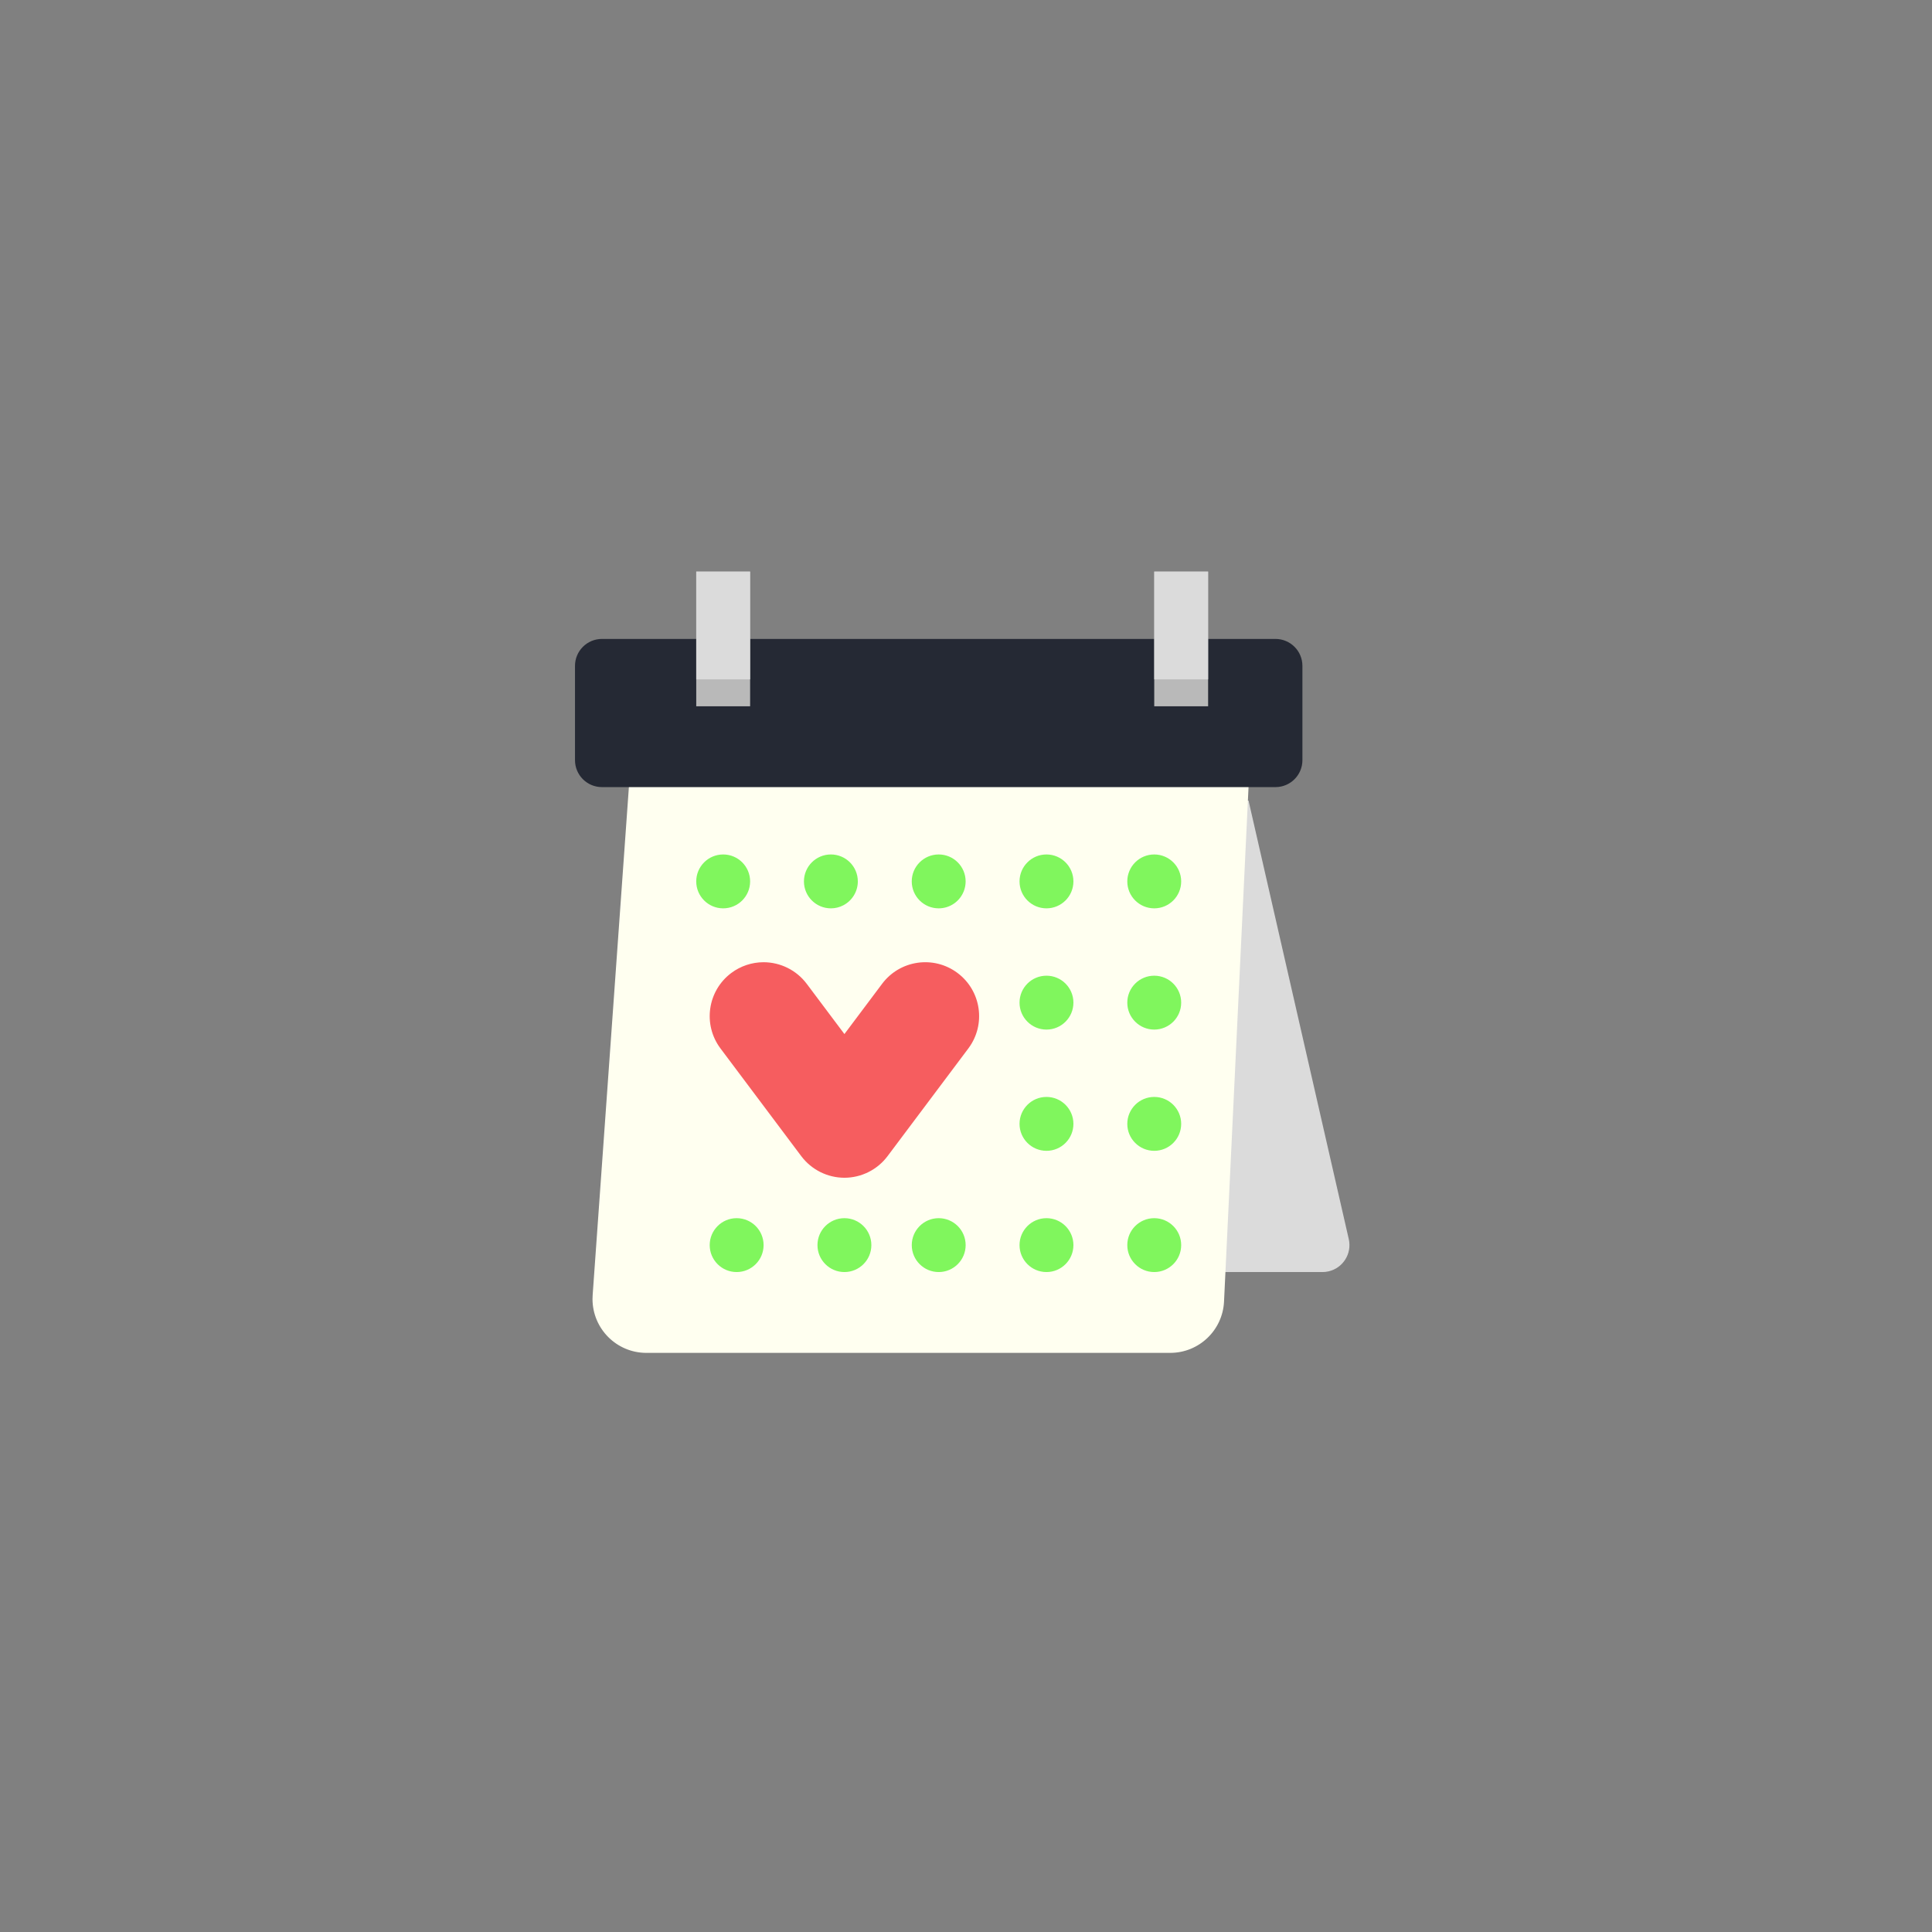 <?xml version="1.0" encoding="utf-8"?>
<!-- Icon made by photo3idea_studio from www.flaticon.com  -->
<svg version="1.1" id="Capa_1" xmlns="http://www.w3.org/2000/svg" xmlns:xlink="http://www.w3.org/1999/xlink" x="0px" y="0px"
	 width="1024px" height="1024px" viewBox="0 0 1024 1024" enable-background="new 0 0 1024 1024" xml:space="preserve">
<rect x="0" y="0" width="1024" height="1024" fill="#808080" stroke="none"/>
<path fill="#DBDBDB" d="M661.749,424.322l53.127,232.428c1.759,7.688-3.049,15.346-10.735,17.104
	c-1.045,0.238-2.114,0.359-3.188,0.359h-63.301l16.957-249.891H661.749L661.749,424.322z"/>
<path fill="#FFFFF0" d="M620.239,717.053H342.603c-15.772,0-28.56-12.787-28.56-28.559c0-0.68,0.024-1.359,0.073-2.035
	l19.206-269.276l0.442-11.151l327.985,1.335v9.817L648.762,689.85C648.037,705.076,635.483,717.049,620.239,717.053z"/>
<path fill="#F65D5F" d="M447.557,624.236c-8.984-0.023-17.439-4.252-22.848-11.426l-42.839-57.117
	c-9.463-12.617-6.906-30.52,5.712-39.982c4.943-3.707,10.956-5.712,17.136-5.712c8.985,0.016,17.441,4.245,22.847,11.423
	l19.992,26.652l19.991-26.652c9.447-12.596,27.306-15.17,39.925-5.754c12.643,9.432,15.244,27.326,5.812,39.969
	c-0.014,0.018-0.029,0.037-0.041,0.057l-42.841,57.117C465,619.992,456.543,624.221,447.557,624.236L447.557,624.236z"/>
<g>
	<path fill="#80f65d5f" d="M383.299,481.441c-7.887,0-14.28-6.394-14.28-14.279c0-7.887,6.394-14.28,14.28-14.28c7.886,0,14.279,6.394,14.279,14.28
		C397.578,475.048,391.184,481.441,383.299,481.441z"/>
	<path fill="#80f65d5f" d="M440.417,481.441c-7.887,0.017-14.293-6.361-14.312-14.248c-0.018-7.888,6.36-14.295,14.247-14.312
		c7.886-0.018,14.294,6.36,14.312,14.247c0.013,5.336-2.952,10.234-7.686,12.698C444.954,480.889,442.702,481.443,440.417,481.441z"
		/>
	<path fill="#80f65d5f" d="M497.535,481.441c-7.887,0.006-14.284-6.383-14.291-14.27c-0.006-7.887,6.382-14.283,14.27-14.29
		c7.886-0.007,14.284,6.382,14.291,14.27c0.004,6.313-4.137,11.88-10.186,13.689C500.293,481.236,498.918,481.439,497.535,481.441z"
		/>
	<path fill="#80f65d5f" d="M554.653,481.441c-7.887,0-14.279-6.394-14.279-14.279c0-7.887,6.395-14.28,14.279-14.28
		c7.888,0,14.279,6.394,14.279,14.28C568.932,475.048,562.539,481.441,554.653,481.441z"/>
	<path fill="#80f65d5f" d="M611.77,481.441c-7.886,0-14.278-6.394-14.278-14.279c0-7.887,6.393-14.28,14.278-14.28c7.888,0,14.28,6.394,14.28,14.28
		C626.051,475.048,619.656,481.441,611.77,481.441z"/>
	<path fill="#80f65d5f" d="M554.653,545.699c-7.887,0-14.279-6.393-14.279-14.281c0-7.885,6.395-14.279,14.279-14.279
		c7.888,0,14.279,6.395,14.279,14.279C568.932,539.307,562.539,545.699,554.653,545.699z"/>
	<path fill="#80f65d5f" d="M611.77,545.699c-7.886,0-14.278-6.393-14.278-14.281c0-7.885,6.393-14.279,14.278-14.279
		c7.888,0,14.28,6.395,14.28,14.279C626.051,539.307,619.656,545.699,611.77,545.699z"/>
	<path fill="#80f65d5f" d="M554.653,609.957c-7.887,0-14.279-6.393-14.279-14.281c0-7.885,6.395-14.279,14.279-14.279
		c7.888,0,14.279,6.395,14.279,14.279C568.932,603.564,562.539,609.957,554.653,609.957z"/>
	<path fill="#80f65d5f" d="M611.77,609.957c-7.886,0-14.278-6.393-14.278-14.281c0-7.885,6.393-14.279,14.278-14.279
		c7.888,0,14.28,6.395,14.28,14.279C626.05,603.564,619.656,609.957,611.77,609.957z"/>
	<path fill="#80f65d5f" d="M554.653,674.215c-7.887,0-14.279-6.395-14.279-14.279c0-7.889,6.395-14.279,14.279-14.279
		c7.888,0,14.279,6.391,14.279,14.279C568.932,667.82,562.539,674.215,554.653,674.215z"/>
	<path fill="#80f65d5f" d="M611.77,674.215c-7.886,0-14.278-6.395-14.278-14.279c0-7.889,6.393-14.279,14.278-14.279
		c7.888,0,14.28,6.391,14.28,14.279C626.05,667.82,619.656,674.215,611.77,674.215z"/>
	<path fill="#80f65d5f" d="M447.557,674.215c-7.887,0-14.28-6.395-14.28-14.279c0-7.889,6.393-14.279,14.28-14.279c7.886,0,14.28,6.391,14.28,14.279
		C461.837,667.82,455.442,674.215,447.557,674.215z"/>
	<path fill="#80f65d5f" d="M390.439,674.215c-7.887,0-14.28-6.395-14.28-14.279c0-7.889,6.393-14.279,14.28-14.279c7.886,0,14.28,6.391,14.28,14.279
		C404.719,667.82,398.324,674.215,390.439,674.215z"/>
	<path fill="#80f65d5f" d="M497.535,674.215c-7.887,0-14.28-6.395-14.28-14.279c0-7.889,6.394-14.279,14.28-14.279
		c7.886,0,14.279,6.391,14.279,14.279C511.814,667.82,505.421,674.215,497.535,674.215z"/>
</g>
<path fill="#252934" d="M319.042,338.646h356.986c7.887,0,14.28,6.393,14.28,14.28v49.978c0,7.887-6.395,14.278-14.28,14.278
	H319.042c-7.887,0-14.28-6.393-14.28-14.278v-49.978C304.762,345.038,311.155,338.646,319.042,338.646z"/>
<g>
	<path fill="#B9B9B9" d="M369.02,302.947h28.559v71.397H369.02V302.947z"/>
	<path fill="#B9B9B9" d="M611.77,302.947h28.559v71.397H611.77V302.947z"/>
</g>
<g>
	<path fill="#DBDBDB" d="M611.77,302.947h28.559v57.118H611.77V302.947z"/>
	<path fill="#DBDBDB" d="M369.02,302.947h28.559v57.118H369.02V302.947z"/>
</g>
</svg>

